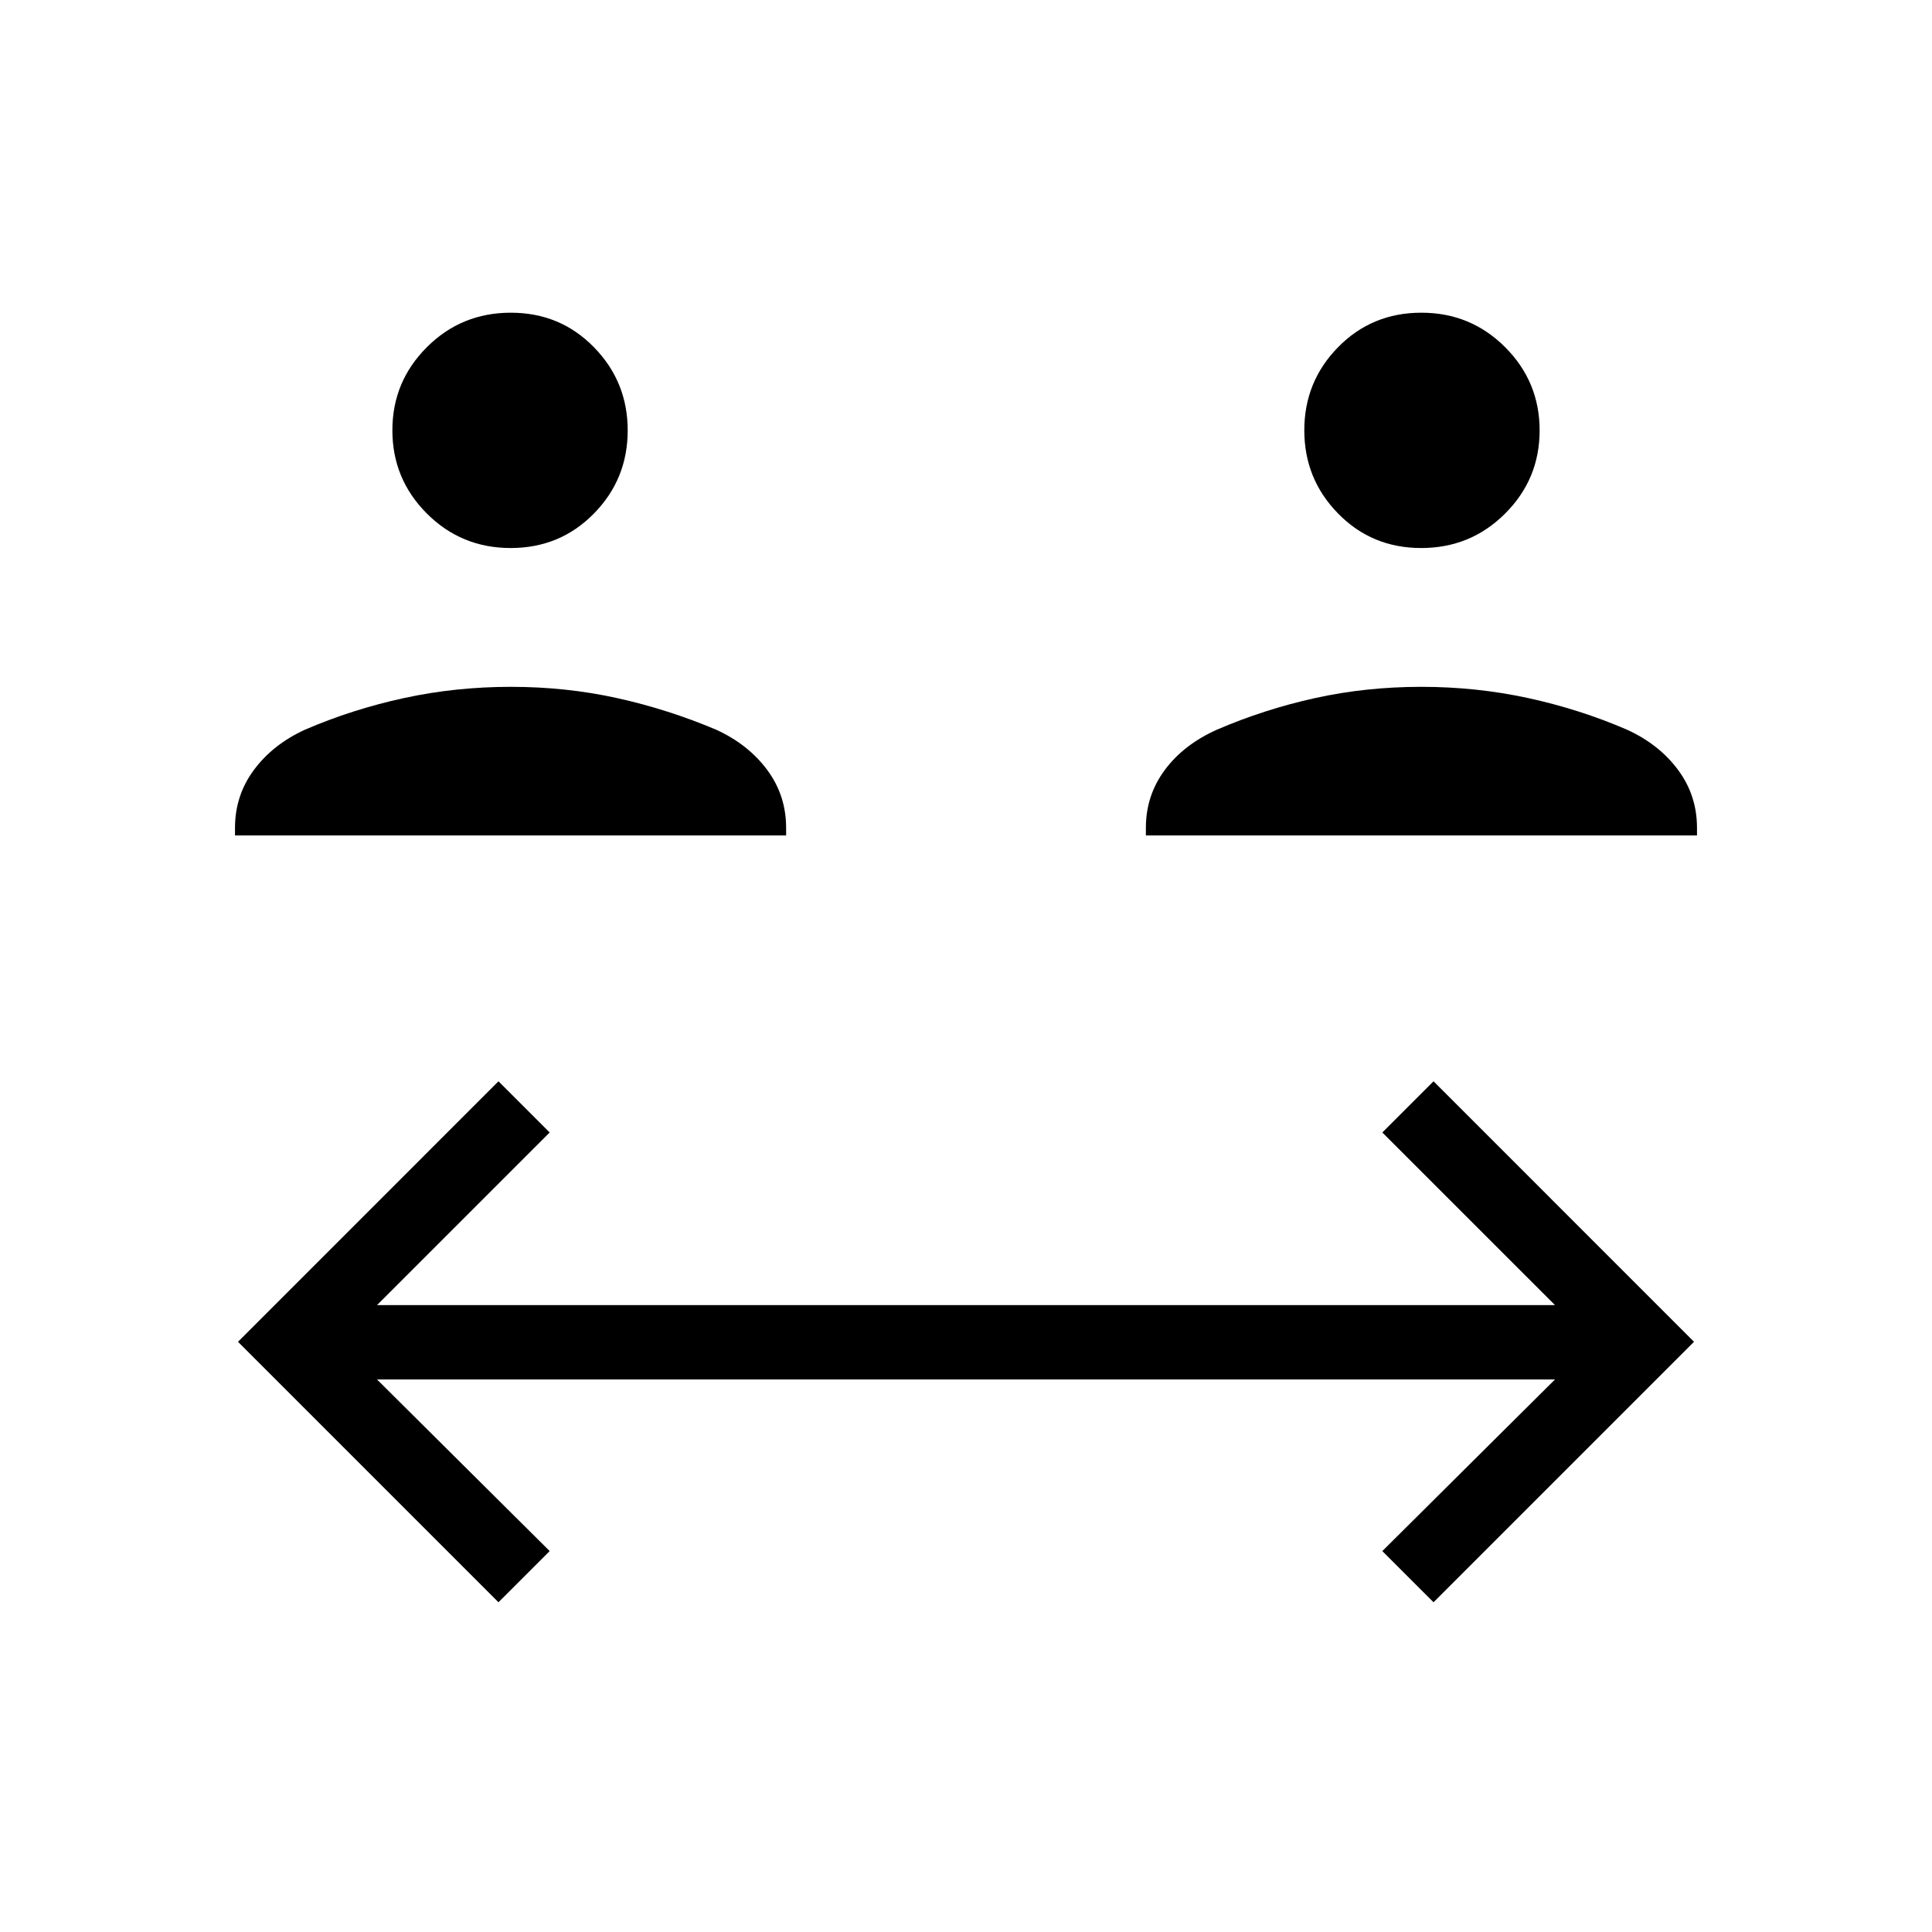 <svg xmlns="http://www.w3.org/2000/svg" height="40" viewBox="0 -960 960 960" width="40"><path d="M247.69-163.85 118.26-293.28l129.43-129.44 25.44 25.44-85.8 85.79h585.34l-85.8-85.79 25.44-25.44 129.43 129.44-129.43 129.43-25.44-25.43 85.8-85.28H187.33l85.8 85.28-25.44 25.43ZM116.77-544.87v-3.77q0-16.13 9.41-28.8 9.4-12.67 25.33-19.97 23.59-10.17 49.27-15.74 25.68-5.57 53.07-5.57 27.38 0 52.66 5.57 25.29 5.57 49.36 15.74 15.93 7.3 25.34 19.97 9.41 12.67 9.41 28.8v3.77H116.77Zm452.61 0v-3.77q0-16.09 9.38-28.73 9.37-12.65 25.88-20.04 23.59-10.17 48.9-15.74t52.7-5.57q27.38 0 53.03 5.57 25.65 5.57 49.22 15.74 15.93 7.3 25.33 19.97 9.41 12.67 9.41 28.8v3.77H569.38ZM253.75-687.69q-24.54 0-41.66-17.15-17.12-17.14-17.12-41.34 0-24.2 17.15-41.32 17.14-17.12 41.69-17.12 24.54 0 41.31 17.15 16.78 17.14 16.78 41.35 0 24.2-16.8 41.31-16.81 17.12-41.35 17.12Zm452.44 0q-24.54 0-41.31-17.15-16.78-17.14-16.78-41.34 0-24.2 16.8-41.32 16.81-17.12 41.35-17.12 24.54 0 41.66 17.15 17.12 17.14 17.12 41.35 0 24.2-17.15 41.31-17.14 17.12-41.69 17.12Z"/></svg>